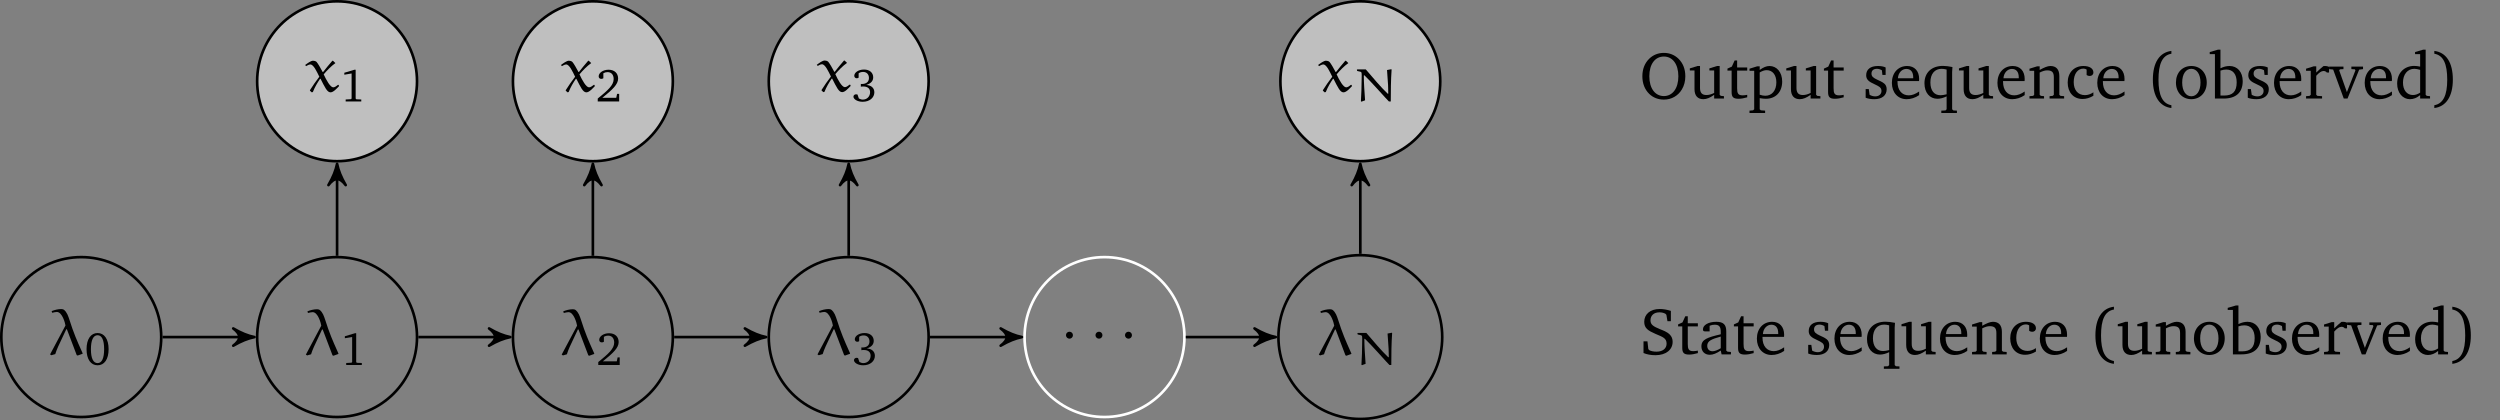 <?xml version="1.0" encoding="UTF-8"?>
<svg xmlns="http://www.w3.org/2000/svg" xmlns:xlink="http://www.w3.org/1999/xlink" width="375.437pt" height="63.118pt" viewBox="0 0 375.437 63.118" version="1.1">
<rect x="0" y="0" width="375.437" height="63.118" fill="#808080" stroke="none"/>
<defs>
<g>
<symbol overflow="visible" id="glyph0-0">
<path style="stroke:none;" d=""/>
</symbol>
<symbol overflow="visible" id="glyph0-1">
<path style="stroke:none;" d="M 4.203 0.047 L 4.344 0.109 L 5.078 -0.156 C 5.078 -0.156 5.094 -0.188 5.094 -0.234 C 5.094 -0.25 5.078 -0.266 5.078 -0.266 C 4.078 -2.469 3.734 -3.422 3.547 -3.953 C 3.312 -4.594 3.016 -5.656 2.797 -6.094 C 2.469 -6.719 2.219 -6.875 1.891 -6.875 C 1.375 -6.875 0.875 -6.734 0.438 -6.562 L 0.516 -6.312 C 0.75 -6.375 1.062 -6.438 1.219 -6.438 C 2.031 -6.438 2.469 -4.75 2.516 -4.406 L 0.203 -0.062 L 0.391 0.062 L 0.984 -0.109 C 1.234 -0.891 1.328 -1.078 2.609 -3.781 C 2.609 -3.812 2.625 -3.844 2.672 -3.844 C 2.719 -3.844 2.734 -3.812 2.75 -3.781 Z M 4.203 0.047 "/>
</symbol>
<symbol overflow="visible" id="glyph0-2">
<path style="stroke:none;" d="M 4.203 -4.609 C 4.188 -4.625 4.172 -4.625 4.141 -4.625 C 4.109 -4.625 4.094 -4.625 4.094 -4.609 C 3.656 -4.094 3.062 -3.406 2.703 -2.922 L 2.641 -2.938 C 2.359 -3.484 1.938 -4.203 1.734 -4.438 C 1.594 -4.578 1.359 -4.625 1.203 -4.625 C 0.875 -4.625 0.375 -4.25 0.016 -3.984 L 0.156 -3.812 C 0.344 -3.922 0.594 -4.062 0.797 -4.062 C 1.281 -4.062 1.766 -2.984 2.141 -2.219 C 1.656 -1.578 1.156 -0.891 0.734 -0.203 L 0.734 -0.125 L 1 0.125 L 1.172 0.078 C 1.469 -0.688 1.859 -1.312 2.25 -1.906 L 2.328 -1.906 C 2.984 -0.625 3.312 0.125 3.828 0.125 C 4.25 0.125 4.75 -0.438 5.109 -0.812 L 5.031 -1 L 4.938 -1 C 4.75 -0.844 4.469 -0.625 4.234 -0.625 C 3.797 -0.625 3.203 -1.688 2.797 -2.578 C 3.312 -3.188 3.953 -3.844 4.516 -4.234 C 4.531 -4.234 4.547 -4.25 4.547 -4.281 C 4.547 -4.281 4.531 -4.312 4.516 -4.312 Z M 4.203 -4.609 "/>
</symbol>
<symbol overflow="visible" id="glyph1-0">
<path style="stroke:none;" d=""/>
</symbol>
<symbol overflow="visible" id="glyph1-1">
<path style="stroke:none;" d="M 1.938 -4.766 C 0.938 -4.766 0.281 -3.875 0.281 -2.344 C 0.281 -0.797 0.938 0.078 1.938 0.078 C 2.938 0.078 3.594 -0.797 3.594 -2.344 C 3.594 -3.875 2.938 -4.766 1.938 -4.766 Z M 1.938 -4.438 C 2.578 -4.438 2.922 -3.719 2.922 -2.344 C 2.922 -0.969 2.578 -0.25 1.938 -0.25 C 1.297 -0.25 0.938 -0.953 0.938 -2.328 C 0.938 -3.719 1.297 -4.438 1.938 -4.438 Z M 1.938 -4.438 "/>
</symbol>
<symbol overflow="visible" id="glyph1-2">
<path style="stroke:none;" d="M 2.172 -4.766 L 0.656 -4.312 L 0.656 -4.016 L 1.75 -4.203 L 1.75 -0.453 L 1.672 -0.344 L 0.859 -0.297 L 0.859 0 L 3.203 0 L 3.203 -0.297 L 2.453 -0.328 L 2.359 -0.438 L 2.359 -4.766 Z M 2.172 -4.766 "/>
</symbol>
<symbol overflow="visible" id="glyph1-3">
<path style="stroke:none;" d="M 0.984 -0.547 C 2.516 -1.781 3.359 -2.562 3.359 -3.438 C 3.359 -4.234 2.812 -4.766 1.922 -4.766 C 1.047 -4.766 0.438 -4.266 0.438 -3.781 C 0.438 -3.547 0.578 -3.391 0.828 -3.391 C 0.938 -3.391 1.047 -3.422 1.141 -3.484 L 1.141 -4.234 C 1.359 -4.359 1.547 -4.406 1.766 -4.406 C 2.344 -4.406 2.688 -4.016 2.688 -3.359 C 2.688 -2.438 1.812 -1.672 0.297 -0.438 L 0.297 0 L 3.516 0 L 3.516 -1.141 L 3.203 -1.141 L 3.078 -0.547 Z M 0.984 -0.547 "/>
</symbol>
<symbol overflow="visible" id="glyph1-4">
<path style="stroke:none;" d="M 2.203 -2.453 C 2.891 -2.656 3.25 -3.047 3.25 -3.594 C 3.25 -4.297 2.703 -4.766 1.875 -4.766 C 1 -4.766 0.406 -4.297 0.406 -3.828 C 0.406 -3.609 0.562 -3.453 0.781 -3.453 C 0.891 -3.453 0.984 -3.484 1.062 -3.547 L 1.062 -4.203 C 1.266 -4.344 1.484 -4.406 1.734 -4.406 C 2.266 -4.406 2.609 -4.047 2.609 -3.5 C 2.609 -2.938 2.234 -2.594 1.531 -2.594 C 1.484 -2.594 1.438 -2.609 1.391 -2.609 L 1.391 -2.188 C 1.516 -2.219 1.641 -2.219 1.75 -2.219 C 2.422 -2.219 2.781 -1.906 2.781 -1.359 C 2.781 -0.734 2.328 -0.25 1.688 -0.25 C 1.484 -0.25 1.297 -0.312 1.094 -0.422 L 0.891 -1.016 C 0.812 -1.031 0.734 -1.047 0.672 -1.047 C 0.453 -1.047 0.281 -0.891 0.281 -0.688 C 0.281 -0.328 0.844 0.078 1.672 0.078 C 2.734 0.078 3.422 -0.562 3.422 -1.344 C 3.422 -1.969 2.984 -2.406 2.203 -2.453 Z M 2.203 -2.453 "/>
</symbol>
<symbol overflow="visible" id="glyph2-0">
<path style="stroke:none;" d=""/>
</symbol>
<symbol overflow="visible" id="glyph2-1">
<path style="stroke:none;" d="M 1.906 -2.5 C 1.906 -2.781 1.672 -3.016 1.391 -3.016 C 1.094 -3.016 0.859 -2.781 0.859 -2.5 C 0.859 -2.203 1.094 -1.969 1.391 -1.969 C 1.672 -1.969 1.906 -2.203 1.906 -2.5 Z M 1.906 -2.5 "/>
</symbol>
<symbol overflow="visible" id="glyph3-0">
<path style="stroke:none;" d=""/>
</symbol>
<symbol overflow="visible" id="glyph3-1">
<path style="stroke:none;" d="M 5.766 -4.844 L 5.125 -4.719 C 5.297 -2.609 5.312 -1.922 5.312 -1.203 C 5.312 -1.188 5.312 -1.156 5.281 -1.156 C 5.234 -1.156 5.219 -1.188 5.188 -1.203 C 4.266 -2.078 2.984 -3.578 1.938 -4.812 L 0.656 -4.812 L 0.594 -4.766 L 0.641 -4.578 C 1.094 -4.469 1.188 -4.469 1.25 -4.391 C 1.359 -4.312 1.312 -3.656 1.312 -3.359 C 1.312 -2.25 1.266 -1.141 1.203 -0.031 L 1.281 0.031 L 1.828 -0.172 C 1.734 -1.391 1.641 -2.906 1.641 -3.812 C 1.641 -3.859 1.641 -3.938 1.688 -3.938 C 1.734 -3.938 1.75 -3.891 1.781 -3.875 C 2.188 -3.484 2.828 -2.812 3.625 -1.938 L 4.875 -0.562 C 5.109 -0.297 5.219 -0.188 5.406 0 L 5.688 0 C 5.688 -1.578 5.703 -3.203 5.812 -4.781 Z M 5.766 -4.844 "/>
</symbol>
<symbol overflow="visible" id="glyph4-0">
<path style="stroke:none;" d=""/>
</symbol>
<symbol overflow="visible" id="glyph4-1">
<path style="stroke:none;" d="M 0.594 -0.203 C 1.062 0 1.672 0.125 2.391 0.125 C 3.984 0.125 4.969 -0.703 4.969 -1.891 C 4.969 -2.328 4.828 -2.688 4.531 -2.984 C 4.078 -3.422 3.531 -3.594 3.031 -3.797 C 2.109 -4.188 1.641 -4.438 1.641 -5.109 C 1.641 -5.828 2.141 -6.312 2.984 -6.312 C 3.344 -6.312 3.641 -6.234 3.891 -6.094 L 4.031 -5.938 L 4.188 -4.984 L 4.703 -4.984 L 4.703 -6.531 C 4.109 -6.719 3.562 -6.812 3.016 -6.812 C 1.594 -6.812 0.703 -6.016 0.703 -4.891 C 0.703 -3.922 1.281 -3.562 2.391 -3.078 C 3.484 -2.609 4.062 -2.438 4.062 -1.609 C 4.062 -0.906 3.516 -0.406 2.547 -0.406 C 2.109 -0.406 1.719 -0.484 1.438 -0.641 L 1.312 -0.812 L 1.188 -1.953 L 0.594 -1.953 Z M 0.594 -0.203 "/>
</symbol>
<symbol overflow="visible" id="glyph4-2">
<path style="stroke:none;" d="M 0.875 -4.203 L 0.875 -0.984 C 0.875 -0.266 1.094 0.031 1.906 0.031 C 2.297 0.031 2.75 -0.047 3.219 -0.188 L 3.219 -0.562 C 2.984 -0.516 2.766 -0.484 2.531 -0.484 C 1.828 -0.484 1.703 -0.812 1.703 -1.562 L 1.703 -4.203 L 3.219 -4.203 L 3.219 -4.672 L 1.703 -4.672 L 1.703 -5.719 L 1.328 -5.719 L 0.906 -4.797 L 0.25 -4.5 L 0.25 -4.203 Z M 0.875 -4.203 "/>
</symbol>
<symbol overflow="visible" id="glyph4-3">
<path style="stroke:none;" d="M 3.328 -0.578 L 3.453 0 L 4.859 0 L 4.859 -0.359 L 4.344 -0.406 L 4.156 -0.562 L 4.156 -3.453 C 4.156 -4.469 3.719 -4.891 2.672 -4.891 C 1.422 -4.891 0.656 -4.375 0.656 -3.766 C 0.656 -3.531 0.734 -3.453 0.969 -3.453 L 1.656 -3.453 L 1.656 -4.297 C 1.922 -4.406 2.156 -4.453 2.406 -4.453 C 3.125 -4.453 3.328 -4.125 3.328 -3.344 L 3.328 -3.016 C 1.328 -2.547 0.422 -2.25 0.422 -1.203 C 0.422 -0.453 0.906 0.062 1.688 0.062 C 2.172 0.062 2.703 -0.156 3.328 -0.578 Z M 3.328 -0.922 C 2.828 -0.625 2.422 -0.469 2.094 -0.469 C 1.594 -0.469 1.297 -0.797 1.297 -1.281 C 1.297 -2.016 1.922 -2.281 3.328 -2.672 Z M 3.328 -0.922 "/>
</symbol>
<symbol overflow="visible" id="glyph4-4">
<path style="stroke:none;" d="M 4.469 -1.062 C 3.891 -0.672 3.406 -0.484 2.906 -0.484 C 1.891 -0.484 1.219 -1.234 1.219 -2.516 C 1.219 -2.547 1.219 -2.578 1.219 -2.625 L 4.453 -2.625 C 4.469 -2.734 4.469 -2.828 4.469 -2.938 C 4.469 -4.156 3.766 -4.891 2.672 -4.891 C 1.328 -4.891 0.375 -3.875 0.375 -2.359 C 0.375 -0.891 1.281 0.094 2.594 0.094 C 3.219 0.094 3.875 -0.109 4.469 -0.516 Z M 3.578 -3.047 L 1.281 -3.047 C 1.328 -3.891 1.906 -4.453 2.547 -4.453 C 3.203 -4.453 3.578 -4 3.578 -3.203 C 3.578 -3.156 3.578 -3.094 3.578 -3.047 Z M 3.578 -3.047 "/>
</symbol>
<symbol overflow="visible" id="glyph4-5">
<path style="stroke:none;" d="M 3.422 -4.672 C 3.094 -4.828 2.703 -4.891 2.266 -4.891 C 1.125 -4.891 0.5 -4.375 0.5 -3.5 C 0.5 -2.828 0.938 -2.516 1.781 -2.141 C 2.438 -1.828 2.797 -1.656 2.797 -1.141 C 2.797 -0.672 2.438 -0.328 1.859 -0.328 C 1.578 -0.328 1.297 -0.406 1.016 -0.562 L 0.891 -1.422 L 0.422 -1.422 L 0.422 -0.125 C 0.766 0.016 1.203 0.094 1.719 0.094 C 2.891 0.094 3.578 -0.484 3.578 -1.406 C 3.578 -1.781 3.438 -2.078 3.203 -2.266 C 2.875 -2.531 2.5 -2.672 2.141 -2.844 C 1.578 -3.109 1.297 -3.312 1.297 -3.75 C 1.297 -4.203 1.594 -4.469 2.125 -4.469 C 2.359 -4.469 2.609 -4.391 2.859 -4.25 L 2.938 -3.547 L 3.422 -3.547 Z M 3.422 -4.672 "/>
</symbol>
<symbol overflow="visible" id="glyph4-6">
<path style="stroke:none;" d="M 4.578 -4.734 C 4.047 -4.844 3.562 -4.906 3.156 -4.906 C 1.438 -4.906 0.375 -3.891 0.375 -2.297 C 0.375 -0.875 1.172 0.031 2.328 0.031 C 2.75 0.031 3.203 -0.094 3.703 -0.328 L 3.703 1.609 L 3.531 1.781 L 2.906 1.812 L 2.906 2.172 L 5.25 2.172 L 5.25 1.812 L 4.719 1.781 L 4.531 1.609 L 4.531 -4 C 4.531 -4.109 4.562 -4.344 4.578 -4.734 Z M 3.703 -4.359 L 3.703 -0.641 C 3.312 -0.547 3.016 -0.5 2.781 -0.5 C 1.844 -0.5 1.266 -1.188 1.266 -2.422 C 1.266 -3.719 1.922 -4.469 2.953 -4.469 C 3.156 -4.469 3.406 -4.438 3.703 -4.359 Z M 3.703 -4.359 "/>
</symbol>
<symbol overflow="visible" id="glyph4-7">
<path style="stroke:none;" d="M 1.422 -4.891 L 0.266 -4.531 L 0.266 -4.219 L 0.969 -4.219 L 0.969 -1.422 C 0.969 -0.422 1.453 0.094 2.297 0.094 C 2.797 0.094 3.312 -0.125 3.922 -0.562 L 3.922 0 L 5.391 0 L 5.391 -0.359 L 4.922 -0.406 L 4.75 -0.562 L 4.75 -4.891 L 4.359 -4.891 L 3.203 -4.531 L 3.203 -4.219 L 3.922 -4.219 L 3.922 -0.844 C 3.516 -0.641 3.125 -0.531 2.766 -0.531 C 2.094 -0.531 1.797 -0.875 1.797 -1.594 L 1.797 -4.891 Z M 1.422 -4.891 "/>
</symbol>
<symbol overflow="visible" id="glyph4-8">
<path style="stroke:none;" d="M 0.297 0 L 2.484 0 L 2.484 -0.359 L 2 -0.406 L 1.828 -0.562 L 1.828 -3.906 C 2.266 -4.125 2.625 -4.234 2.953 -4.234 C 3.688 -4.234 3.953 -3.938 3.953 -3.203 L 3.953 -0.562 L 3.781 -0.406 L 3.312 -0.359 L 3.312 0 L 5.5 0 L 5.5 -0.359 L 4.953 -0.406 L 4.781 -0.562 L 4.781 -3.375 C 4.781 -4.375 4.312 -4.891 3.438 -4.891 C 3.016 -4.891 2.5 -4.672 1.828 -4.297 L 1.828 -4.844 L 1.453 -4.844 L 0.297 -4.484 L 0.297 -4.172 L 1 -4.172 L 1 -0.562 L 0.844 -0.406 L 0.297 -0.359 Z M 0.297 0 "/>
</symbol>
<symbol overflow="visible" id="glyph4-9">
<path style="stroke:none;" d="M 4.234 -0.422 L 4.234 -0.938 C 3.812 -0.656 3.406 -0.516 2.969 -0.516 C 1.938 -0.516 1.281 -1.25 1.281 -2.469 C 1.281 -3.734 1.891 -4.5 2.734 -4.5 C 2.906 -4.5 3.078 -4.453 3.219 -4.359 L 3.219 -3.531 C 3.375 -3.438 3.516 -3.391 3.672 -3.391 C 4 -3.391 4.234 -3.594 4.234 -3.922 C 4.234 -4.5 3.688 -4.891 2.734 -4.891 C 1.328 -4.891 0.375 -3.891 0.375 -2.406 C 0.375 -0.922 1.25 0.062 2.609 0.062 C 3.156 0.062 3.688 -0.094 4.234 -0.422 Z M 4.234 -0.422 "/>
</symbol>
<symbol overflow="visible" id="glyph4-10">
<path style="stroke:none;" d="M 3.844 -7.156 C 2.078 -6.938 1.062 -5.438 1.062 -2.844 C 1.062 -0.297 2.109 1.219 3.844 1.422 L 3.844 1 C 2.516 0.766 1.906 -0.484 1.906 -2.828 C 1.906 -5.219 2.484 -6.5 3.844 -6.734 Z M 3.844 -7.156 "/>
</symbol>
<symbol overflow="visible" id="glyph4-11">
<path style="stroke:none;" d="M 2.688 -4.891 C 1.328 -4.891 0.375 -3.891 0.375 -2.406 C 0.375 -0.922 1.344 0.094 2.688 0.094 C 4.016 0.094 5 -0.922 5 -2.406 C 5 -3.875 4.031 -4.891 2.688 -4.891 Z M 2.688 -4.469 C 3.484 -4.469 4.062 -3.688 4.062 -2.406 C 4.062 -1.109 3.484 -0.344 2.688 -0.344 C 1.891 -0.344 1.312 -1.109 1.312 -2.406 C 1.312 -3.703 1.875 -4.469 2.688 -4.469 Z M 2.688 -4.469 "/>
</symbol>
<symbol overflow="visible" id="glyph4-12">
<path style="stroke:none;" d="M 1.312 -7.344 L 0.078 -6.984 L 0.078 -6.672 L 0.859 -6.672 L 0.859 0 L 2.141 0 C 4.031 0 5.031 -0.906 5.031 -2.625 C 5.031 -3.984 4.234 -4.891 3.047 -4.891 C 2.609 -4.891 2.156 -4.781 1.688 -4.547 L 1.688 -7.344 Z M 1.688 -0.453 L 1.688 -4.203 C 2.016 -4.312 2.312 -4.359 2.562 -4.359 C 3.562 -4.359 4.125 -3.672 4.125 -2.438 C 4.125 -1.062 3.531 -0.453 2.234 -0.453 C 2.188 -0.453 2 -0.453 1.688 -0.453 Z M 1.688 -0.453 "/>
</symbol>
<symbol overflow="visible" id="glyph4-13">
<path style="stroke:none;" d="M 0.297 0 L 2.703 0 L 2.703 -0.359 L 2 -0.406 L 1.828 -0.562 L 1.828 -3.422 C 2.25 -3.891 2.594 -4.141 2.922 -4.141 C 3.125 -4.141 3.297 -4.062 3.422 -3.906 L 3.75 -3.906 L 3.75 -4.766 C 3.531 -4.859 3.344 -4.891 3.156 -4.891 C 3.078 -4.891 2.984 -4.891 2.906 -4.875 C 2.547 -4.578 2.188 -4.266 1.828 -3.906 L 1.828 -4.844 L 1.453 -4.844 L 0.297 -4.484 L 0.297 -4.172 L 1 -4.172 L 1 -0.562 L 0.828 -0.406 L 0.297 -0.359 Z M 0.297 0 "/>
</symbol>
<symbol overflow="visible" id="glyph4-14">
<path style="stroke:none;" d="M -0.047 -4.797 L -0.047 -4.422 L 0.562 -4.359 L 2.156 0 L 2.719 0 L 4.469 -4.344 L 5.047 -4.422 L 5.047 -4.797 L 3.297 -4.797 L 3.297 -4.422 L 3.828 -4.391 L 3.906 -4.234 L 2.625 -0.969 L 1.469 -4.234 L 1.578 -4.391 L 2.109 -4.422 L 2.109 -4.797 Z M -0.047 -4.797 "/>
</symbol>
<symbol overflow="visible" id="glyph4-15">
<path style="stroke:none;" d="M 3.812 -6.672 L 3.812 -4.797 C 3.516 -4.859 3.203 -4.906 2.938 -4.906 C 1.422 -4.906 0.359 -3.844 0.359 -2.25 C 0.359 -0.844 1.203 0.094 2.281 0.094 C 2.828 0.094 3.312 -0.109 3.812 -0.516 L 3.812 0 L 5.297 0 L 5.297 -0.359 L 4.812 -0.406 L 4.641 -0.562 L 4.641 -7.344 L 4.266 -7.344 L 3.047 -6.984 L 3.047 -6.672 Z M 3.812 -0.891 C 3.453 -0.656 3.094 -0.531 2.734 -0.531 C 1.828 -0.531 1.234 -1.25 1.234 -2.406 C 1.234 -3.656 1.938 -4.469 2.938 -4.469 C 3.188 -4.469 3.484 -4.406 3.812 -4.312 Z M 3.812 -0.891 "/>
</symbol>
<symbol overflow="visible" id="glyph4-16">
<path style="stroke:none;" d="M 0.312 -7.156 L 0.312 -6.734 C 1.672 -6.5 2.25 -5.219 2.25 -2.828 C 2.25 -0.484 1.641 0.766 0.312 1 L 0.312 1.422 C 2.047 1.219 3.094 -0.297 3.094 -2.844 C 3.094 -5.438 2.078 -6.938 0.312 -7.156 Z M 0.312 -7.156 "/>
</symbol>
<symbol overflow="visible" id="glyph4-17">
<path style="stroke:none;" d="M 3.656 -6.859 C 2.797 -6.859 2.047 -6.562 1.453 -5.984 C 0.781 -5.328 0.422 -4.438 0.422 -3.344 C 0.422 -2.266 0.781 -1.359 1.453 -0.703 C 2.031 -0.141 2.797 0.156 3.656 0.156 C 4.812 0.156 5.797 -0.422 6.359 -1.375 C 6.703 -1.953 6.875 -2.609 6.875 -3.344 C 6.875 -4.438 6.516 -5.328 5.844 -5.984 C 5.25 -6.562 4.5 -6.859 3.656 -6.859 Z M 3.656 -6.312 C 4.938 -6.312 5.828 -5.203 5.828 -3.344 C 5.828 -1.5 4.938 -0.375 3.656 -0.375 C 2.359 -0.375 1.469 -1.5 1.469 -3.344 C 1.469 -5.219 2.359 -6.312 3.656 -6.312 Z M 3.656 -6.312 "/>
</symbol>
<symbol overflow="visible" id="glyph4-18">
<path style="stroke:none;" d="M 0.234 2.172 L 2.578 2.172 L 2.578 1.812 L 1.938 1.766 L 1.766 1.609 L 1.766 -0.062 C 2.141 0 2.438 0.031 2.688 0.031 C 4.172 0.031 5.141 -0.984 5.141 -2.562 C 5.141 -3.953 4.328 -4.891 3.234 -4.891 C 2.766 -4.891 2.297 -4.688 1.766 -4.297 L 1.766 -4.844 L 1.391 -4.844 L 0.234 -4.484 L 0.234 -4.172 L 0.938 -4.172 L 0.938 1.609 L 0.766 1.766 L 0.234 1.812 Z M 1.766 -0.578 L 1.766 -3.922 C 2.141 -4.141 2.469 -4.266 2.812 -4.266 C 3.672 -4.266 4.266 -3.578 4.266 -2.438 C 4.266 -1.203 3.594 -0.422 2.609 -0.422 C 2.375 -0.422 2.094 -0.469 1.766 -0.578 Z M 1.766 -0.578 "/>
</symbol>
</g>
<clipPath id="clip1">
  <path d="M 0 32 L 30 32 L 30 63.117 L 0 63.117 Z M 0 32 "/>
</clipPath>
<clipPath id="clip2">
  <path d="M 32 32 L 69 32 L 69 63.117 L 32 63.117 Z M 32 32 "/>
</clipPath>
<clipPath id="clip3">
  <path d="M 71 32 L 107 32 L 107 63.117 L 71 63.117 Z M 71 32 "/>
</clipPath>
<clipPath id="clip4">
  <path d="M 109 32 L 146 32 L 146 63.117 L 109 63.117 Z M 109 32 "/>
</clipPath>
<clipPath id="clip5">
  <path d="M 148 32 L 184 32 L 184 63.117 L 148 63.117 Z M 148 32 "/>
</clipPath>
<clipPath id="clip6">
  <path d="M 186 32 L 223 32 L 223 63.117 L 186 63.117 Z M 186 32 "/>
</clipPath>
</defs>
<g id="surface1">
<g clip-path="url(#clip1)" clip-rule="nonzero">
<path style="fill:none;stroke-width:0.399;stroke-linecap:butt;stroke-linejoin:miter;stroke:rgb(0%,0%,0%);stroke-opacity:1;stroke-miterlimit:10;" d="M 12.007 -0.001 C 12.007 6.632 6.632 12.007 -0.001 12.007 C -6.63 12.007 -12.005 6.632 -12.005 -0.001 C -12.005 -6.63 -6.63 -12.005 -0.001 -12.005 C 6.632 -12.005 12.007 -6.63 12.007 -0.001 Z M 12.007 -0.001 " transform="matrix(1,0,0,-1,12.204,50.62)"/>
</g>
<g style="fill:rgb(0%,0%,0%);fill-opacity:1;">
  <use xlink:href="#glyph0-1" x="7.317" y="53.285"/>
</g>
<g style="fill:rgb(0%,0%,0%);fill-opacity:1;">
  <use xlink:href="#glyph1-1" x="12.716" y="54.779"/>
</g>
<g clip-path="url(#clip2)" clip-rule="nonzero">
<path style="fill:none;stroke-width:0.399;stroke-linecap:butt;stroke-linejoin:miter;stroke:rgb(0%,0%,0%);stroke-opacity:1;stroke-miterlimit:10;" d="M 50.421 -0.001 C 50.421 6.632 45.046 12.007 38.417 12.007 C 31.784 12.007 26.413 6.632 26.413 -0.001 C 26.413 -6.63 31.784 -12.005 38.417 -12.005 C 45.046 -12.005 50.421 -6.63 50.421 -0.001 Z M 50.421 -0.001 " transform="matrix(1,0,0,-1,12.204,50.62)"/>
</g>
<g style="fill:rgb(0%,0%,0%);fill-opacity:1;">
  <use xlink:href="#glyph0-1" x="45.732" y="53.315"/>
</g>
<g style="fill:rgb(0%,0%,0%);fill-opacity:1;">
  <use xlink:href="#glyph1-2" x="51.132" y="54.809"/>
</g>
<g clip-path="url(#clip3)" clip-rule="nonzero">
<path style="fill:none;stroke-width:0.399;stroke-linecap:butt;stroke-linejoin:miter;stroke:rgb(0%,0%,0%);stroke-opacity:1;stroke-miterlimit:10;" d="M 88.839 -0.001 C 88.839 6.632 83.464 12.007 76.831 12.007 C 70.202 12.007 64.827 6.632 64.827 -0.001 C 64.827 -6.63 70.202 -12.005 76.831 -12.005 C 83.464 -12.005 88.839 -6.63 88.839 -0.001 Z M 88.839 -0.001 " transform="matrix(1,0,0,-1,12.204,50.62)"/>
</g>
<g style="fill:rgb(0%,0%,0%);fill-opacity:1;">
  <use xlink:href="#glyph0-1" x="84.148" y="53.315"/>
</g>
<g style="fill:rgb(0%,0%,0%);fill-opacity:1;">
  <use xlink:href="#glyph1-3" x="89.548" y="54.809"/>
</g>
<g clip-path="url(#clip4)" clip-rule="nonzero">
<path style="fill:none;stroke-width:0.399;stroke-linecap:butt;stroke-linejoin:miter;stroke:rgb(0%,0%,0%);stroke-opacity:1;stroke-miterlimit:10;" d="M 127.253 -0.001 C 127.253 6.632 121.878 12.007 115.249 12.007 C 108.62 12.007 103.245 6.632 103.245 -0.001 C 103.245 -6.63 108.62 -12.005 115.249 -12.005 C 121.878 -12.005 127.253 -6.63 127.253 -0.001 Z M 127.253 -0.001 " transform="matrix(1,0,0,-1,12.204,50.62)"/>
</g>
<g style="fill:rgb(0%,0%,0%);fill-opacity:1;">
  <use xlink:href="#glyph0-1" x="122.564" y="53.285"/>
</g>
<g style="fill:rgb(0%,0%,0%);fill-opacity:1;">
  <use xlink:href="#glyph1-4" x="127.964" y="54.779"/>
</g>
<g clip-path="url(#clip5)" clip-rule="nonzero">
<path style="fill:none;stroke-width:0.399;stroke-linecap:butt;stroke-linejoin:miter;stroke:rgb(100%,100%,100%);stroke-opacity:1;stroke-miterlimit:10;" d="M 165.671 -0.001 C 165.671 6.632 160.296 12.007 153.667 12.007 C 147.034 12.007 141.659 6.632 141.659 -0.001 C 141.659 -6.63 147.034 -12.005 153.667 -12.005 C 160.296 -12.005 165.671 -6.63 165.671 -0.001 Z M 165.671 -0.001 " transform="matrix(1,0,0,-1,12.204,50.62)"/>
</g>
<g style="fill:rgb(0%,0%,0%);fill-opacity:1;">
  <use xlink:href="#glyph2-1" x="159.223" y="52.831"/>
</g>
<g style="fill:rgb(0%,0%,0%);fill-opacity:1;">
  <use xlink:href="#glyph2-1" x="163.654" y="52.831"/>
</g>
<g style="fill:rgb(0%,0%,0%);fill-opacity:1;">
  <use xlink:href="#glyph2-1" x="168.086" y="52.831"/>
</g>
<g clip-path="url(#clip6)" clip-rule="nonzero">
<path style="fill:none;stroke-width:0.399;stroke-linecap:butt;stroke-linejoin:miter;stroke:rgb(0%,0%,0%);stroke-opacity:1;stroke-miterlimit:10;" d="M 204.382 -0.001 C 204.382 6.792 198.874 12.3 192.081 12.3 C 185.288 12.3 179.784 6.792 179.784 -0.001 C 179.784 -6.794 185.288 -12.298 192.081 -12.298 C 198.874 -12.298 204.382 -6.794 204.382 -0.001 Z M 204.382 -0.001 " transform="matrix(1,0,0,-1,12.204,50.62)"/>
</g>
<g style="fill:rgb(0%,0%,0%);fill-opacity:1;">
  <use xlink:href="#glyph0-1" x="197.851" y="53.315"/>
</g>
<g style="fill:rgb(0%,0%,0%);fill-opacity:1;">
  <use xlink:href="#glyph3-1" x="203.251" y="54.809"/>
</g>
<path style="fill:none;stroke-width:0.399;stroke-linecap:butt;stroke-linejoin:miter;stroke:rgb(0%,0%,0%);stroke-opacity:1;stroke-miterlimit:10;" d="M 12.206 -0.001 L 25.214 -0.001 " transform="matrix(1,0,0,-1,12.204,50.62)"/>
<path style="fill-rule:nonzero;fill:rgb(0%,0%,0%);fill-opacity:1;stroke-width:0.399;stroke-linecap:butt;stroke-linejoin:round;stroke:rgb(0%,0%,0%);stroke-opacity:1;stroke-miterlimit:10;" d="M 0.795 -0.001 C -0.201 0.198 -1.197 0.597 -2.392 1.296 C -1.197 0.397 -1.197 -0.4 -2.392 -1.294 C -1.197 -0.599 -0.201 -0.2 0.795 -0.001 Z M 0.795 -0.001 " transform="matrix(1,0,0,-1,37.42,50.62)"/>
<path style="fill:none;stroke-width:0.399;stroke-linecap:butt;stroke-linejoin:miter;stroke:rgb(0%,0%,0%);stroke-opacity:1;stroke-miterlimit:10;" d="M 50.62 -0.001 L 63.632 -0.001 " transform="matrix(1,0,0,-1,12.204,50.62)"/>
<path style="fill-rule:nonzero;fill:rgb(0%,0%,0%);fill-opacity:1;stroke-width:0.399;stroke-linecap:butt;stroke-linejoin:round;stroke:rgb(0%,0%,0%);stroke-opacity:1;stroke-miterlimit:10;" d="M 0.797 -0.001 C -0.199 0.198 -1.195 0.597 -2.391 1.296 C -1.195 0.397 -1.195 -0.4 -2.391 -1.294 C -1.195 -0.599 -0.199 -0.2 0.797 -0.001 Z M 0.797 -0.001 " transform="matrix(1,0,0,-1,75.836,50.62)"/>
<path style="fill:none;stroke-width:0.399;stroke-linecap:butt;stroke-linejoin:miter;stroke:rgb(0%,0%,0%);stroke-opacity:1;stroke-miterlimit:10;" d="M 89.038 -0.001 L 102.05 -0.001 " transform="matrix(1,0,0,-1,12.204,50.62)"/>
<path style="fill-rule:nonzero;fill:rgb(0%,0%,0%);fill-opacity:1;stroke-width:0.399;stroke-linecap:butt;stroke-linejoin:round;stroke:rgb(0%,0%,0%);stroke-opacity:1;stroke-miterlimit:10;" d="M 0.798 -0.001 C -0.198 0.198 -1.194 0.597 -2.389 1.296 C -1.194 0.397 -1.194 -0.4 -2.389 -1.294 C -1.194 -0.599 -0.198 -0.2 0.798 -0.001 Z M 0.798 -0.001 " transform="matrix(1,0,0,-1,114.252,50.62)"/>
<path style="fill:none;stroke-width:0.399;stroke-linecap:butt;stroke-linejoin:miter;stroke:rgb(0%,0%,0%);stroke-opacity:1;stroke-miterlimit:10;" d="M 127.452 -0.001 L 140.464 -0.001 " transform="matrix(1,0,0,-1,12.204,50.62)"/>
<path style="fill-rule:nonzero;fill:rgb(0%,0%,0%);fill-opacity:1;stroke-width:0.399;stroke-linecap:butt;stroke-linejoin:round;stroke:rgb(0%,0%,0%);stroke-opacity:1;stroke-miterlimit:10;" d="M 0.796 -0.001 C -0.2 0.198 -1.196 0.597 -2.392 1.296 C -1.196 0.397 -1.196 -0.4 -2.392 -1.294 C -1.196 -0.599 -0.2 -0.2 0.796 -0.001 Z M 0.796 -0.001 " transform="matrix(1,0,0,-1,152.669,50.62)"/>
<path style="fill:none;stroke-width:0.399;stroke-linecap:butt;stroke-linejoin:miter;stroke:rgb(0%,0%,0%);stroke-opacity:1;stroke-miterlimit:10;" d="M 165.87 -0.001 L 178.589 -0.001 " transform="matrix(1,0,0,-1,12.204,50.62)"/>
<path style="fill-rule:nonzero;fill:rgb(0%,0%,0%);fill-opacity:1;stroke-width:0.399;stroke-linecap:butt;stroke-linejoin:round;stroke:rgb(0%,0%,0%);stroke-opacity:1;stroke-miterlimit:10;" d="M 0.799 -0.001 C -0.197 0.198 -1.197 0.597 -2.393 1.296 C -1.197 0.397 -1.197 -0.4 -2.393 -1.294 C -1.197 -0.599 -0.197 -0.2 0.799 -0.001 Z M 0.799 -0.001 " transform="matrix(1,0,0,-1,190.791,50.62)"/>
<path style="fill-rule:nonzero;fill:rgb(75%,75%,75%);fill-opacity:1;stroke-width:0.399;stroke-linecap:butt;stroke-linejoin:miter;stroke:rgb(0%,0%,0%);stroke-opacity:1;stroke-miterlimit:10;" d="M 50.421 38.417 C 50.421 45.046 45.046 50.421 38.417 50.421 C 31.784 50.421 26.413 45.046 26.413 38.417 C 26.413 31.788 31.784 26.413 38.417 26.413 C 45.046 26.413 50.421 31.788 50.421 38.417 Z M 50.421 38.417 " transform="matrix(1,0,0,-1,12.204,50.62)"/>
<g style="fill:rgb(0%,0%,0%);fill-opacity:1;">
  <use xlink:href="#glyph0-2" x="45.812" y="13.743"/>
</g>
<g style="fill:rgb(0%,0%,0%);fill-opacity:1;">
  <use xlink:href="#glyph1-2" x="51.052" y="15.237"/>
</g>
<path style="fill-rule:nonzero;fill:rgb(75%,75%,75%);fill-opacity:1;stroke-width:0.399;stroke-linecap:butt;stroke-linejoin:miter;stroke:rgb(0%,0%,0%);stroke-opacity:1;stroke-miterlimit:10;" d="M 88.839 38.417 C 88.839 45.046 83.464 50.421 76.831 50.421 C 70.202 50.421 64.827 45.046 64.827 38.417 C 64.827 31.788 70.202 26.413 76.831 26.413 C 83.464 26.413 88.839 31.788 88.839 38.417 Z M 88.839 38.417 " transform="matrix(1,0,0,-1,12.204,50.62)"/>
<g style="fill:rgb(0%,0%,0%);fill-opacity:1;">
  <use xlink:href="#glyph0-2" x="84.228" y="13.743"/>
</g>
<g style="fill:rgb(0%,0%,0%);fill-opacity:1;">
  <use xlink:href="#glyph1-3" x="89.468" y="15.237"/>
</g>
<path style="fill-rule:nonzero;fill:rgb(75%,75%,75%);fill-opacity:1;stroke-width:0.399;stroke-linecap:butt;stroke-linejoin:miter;stroke:rgb(0%,0%,0%);stroke-opacity:1;stroke-miterlimit:10;" d="M 127.253 38.417 C 127.253 45.046 121.878 50.421 115.249 50.421 C 108.62 50.421 103.245 45.046 103.245 38.417 C 103.245 31.788 108.62 26.413 115.249 26.413 C 121.878 26.413 127.253 31.788 127.253 38.417 Z M 127.253 38.417 " transform="matrix(1,0,0,-1,12.204,50.62)"/>
<g style="fill:rgb(0%,0%,0%);fill-opacity:1;">
  <use xlink:href="#glyph0-2" x="122.644" y="13.713"/>
</g>
<g style="fill:rgb(0%,0%,0%);fill-opacity:1;">
  <use xlink:href="#glyph1-4" x="127.884" y="15.208"/>
</g>
<path style="fill-rule:nonzero;fill:rgb(75%,75%,75%);fill-opacity:1;stroke-width:0.399;stroke-linecap:butt;stroke-linejoin:miter;stroke:rgb(0%,0%,0%);stroke-opacity:1;stroke-miterlimit:10;" d="M 204.085 38.417 C 204.085 45.046 198.714 50.421 192.081 50.421 C 185.452 50.421 180.077 45.046 180.077 38.417 C 180.077 31.788 185.452 26.413 192.081 26.413 C 198.714 26.413 204.085 31.788 204.085 38.417 Z M 204.085 38.417 " transform="matrix(1,0,0,-1,12.204,50.62)"/>
<g style="fill:rgb(0%,0%,0%);fill-opacity:1;">
  <use xlink:href="#glyph0-2" x="197.931" y="13.743"/>
</g>
<g style="fill:rgb(0%,0%,0%);fill-opacity:1;">
  <use xlink:href="#glyph3-1" x="203.171" y="15.237"/>
</g>
<path style="fill:none;stroke-width:0.399;stroke-linecap:butt;stroke-linejoin:miter;stroke:rgb(0%,0%,0%);stroke-opacity:1;stroke-miterlimit:10;" d="M 38.417 12.206 L 38.417 25.218 " transform="matrix(1,0,0,-1,12.204,50.62)"/>
<path style="fill-rule:nonzero;fill:rgb(0%,0%,0%);fill-opacity:1;stroke-width:0.399;stroke-linecap:butt;stroke-linejoin:round;stroke:rgb(0%,0%,0%);stroke-opacity:1;stroke-miterlimit:10;" d="M 0.799 -0.001 C -0.197 0.198 -1.197 0.597 -2.393 1.296 C -1.197 0.398 -1.197 -0.399 -2.393 -1.294 C -1.197 -0.598 -0.197 -0.2 0.799 -0.001 Z M 0.799 -0.001 " transform="matrix(0,-1,-1,0,50.62,25.404)"/>
<path style="fill:none;stroke-width:0.399;stroke-linecap:butt;stroke-linejoin:miter;stroke:rgb(0%,0%,0%);stroke-opacity:1;stroke-miterlimit:10;" d="M 76.831 12.206 L 76.831 25.218 " transform="matrix(1,0,0,-1,12.204,50.62)"/>
<path style="fill-rule:nonzero;fill:rgb(0%,0%,0%);fill-opacity:1;stroke-width:0.399;stroke-linecap:butt;stroke-linejoin:round;stroke:rgb(0%,0%,0%);stroke-opacity:1;stroke-miterlimit:10;" d="M 0.799 0.002 C -0.197 0.201 -1.197 0.599 -2.393 1.295 C -1.197 0.4 -1.197 -0.397 -2.393 -1.295 C -1.197 -0.596 -0.197 -0.198 0.799 0.002 Z M 0.799 0.002 " transform="matrix(0,-1,-1,0,89.037,25.404)"/>
<path style="fill:none;stroke-width:0.399;stroke-linecap:butt;stroke-linejoin:miter;stroke:rgb(0%,0%,0%);stroke-opacity:1;stroke-miterlimit:10;" d="M 115.249 12.206 L 115.249 25.218 " transform="matrix(1,0,0,-1,12.204,50.62)"/>
<path style="fill-rule:nonzero;fill:rgb(0%,0%,0%);fill-opacity:1;stroke-width:0.399;stroke-linecap:butt;stroke-linejoin:round;stroke:rgb(0%,0%,0%);stroke-opacity:1;stroke-miterlimit:10;" d="M 0.799 -0 C -0.197 0.199 -1.197 0.598 -2.393 1.297 C -1.197 0.398 -1.197 -0.398 -2.393 -1.297 C -1.197 -0.598 -0.197 -0.199 0.799 -0 Z M 0.799 -0 " transform="matrix(0,-1,-1,0,127.453,25.404)"/>
<path style="fill:none;stroke-width:0.399;stroke-linecap:butt;stroke-linejoin:miter;stroke:rgb(0%,0%,0%);stroke-opacity:1;stroke-miterlimit:10;" d="M 192.081 12.499 L 192.081 25.218 " transform="matrix(1,0,0,-1,12.204,50.62)"/>
<path style="fill-rule:nonzero;fill:rgb(0%,0%,0%);fill-opacity:1;stroke-width:0.399;stroke-linecap:butt;stroke-linejoin:round;stroke:rgb(0%,0%,0%);stroke-opacity:1;stroke-miterlimit:10;" d="M 0.799 0.001 C -0.197 0.2 -1.197 0.598 -2.393 1.294 C -1.197 0.399 -1.197 -0.398 -2.393 -1.296 C -1.197 -0.597 -0.197 -0.199 0.799 0.001 Z M 0.799 0.001 " transform="matrix(0,-1,-1,0,204.286,25.404)"/>
<g style="fill:rgb(0%,0%,0%);fill-opacity:1;">
  <use xlink:href="#glyph4-1" x="246.219" y="53.217"/>
  <use xlink:href="#glyph4-2" x="251.758" y="53.217"/>
  <use xlink:href="#glyph4-3" x="255.086" y="53.217"/>
  <use xlink:href="#glyph4-2" x="260.137" y="53.217"/>
  <use xlink:href="#glyph4-4" x="263.464" y="53.217"/>
</g>
<g style="fill:rgb(0%,0%,0%);fill-opacity:1;">
  <use xlink:href="#glyph4-5" x="271.125" y="53.217"/>
  <use xlink:href="#glyph4-4" x="275.111" y="53.217"/>
  <use xlink:href="#glyph4-6" x="280.002" y="53.217"/>
  <use xlink:href="#glyph4-7" x="285.292" y="53.217"/>
  <use xlink:href="#glyph4-4" x="290.961" y="53.217"/>
  <use xlink:href="#glyph4-8" x="295.853" y="53.217"/>
  <use xlink:href="#glyph4-9" x="301.511" y="53.217"/>
  <use xlink:href="#glyph4-4" x="305.955" y="53.217"/>
</g>
<g style="fill:rgb(0%,0%,0%);fill-opacity:1;">
  <use xlink:href="#glyph4-10" x="313.616" y="53.217"/>
  <use xlink:href="#glyph4-7" x="317.77" y="53.217"/>
  <use xlink:href="#glyph4-8" x="323.439" y="53.217"/>
  <use xlink:href="#glyph4-11" x="329.098" y="53.217"/>
  <use xlink:href="#glyph4-12" x="334.468" y="53.217"/>
  <use xlink:href="#glyph4-5" x="339.838" y="53.217"/>
  <use xlink:href="#glyph4-4" x="343.823" y="53.217"/>
  <use xlink:href="#glyph4-13" x="348.714" y="53.217"/>
  <use xlink:href="#glyph4-14" x="352.52" y="53.217"/>
  <use xlink:href="#glyph4-4" x="357.441" y="53.217"/>
  <use xlink:href="#glyph4-15" x="362.333" y="53.217"/>
  <use xlink:href="#glyph4-16" x="367.962" y="53.217"/>
</g>
<g style="fill:rgb(0%,0%,0%);fill-opacity:1;">
  <use xlink:href="#glyph4-17" x="246.219" y="14.802"/>
  <use xlink:href="#glyph4-7" x="253.502" y="14.802"/>
  <use xlink:href="#glyph4-2" x="259.17" y="14.802"/>
  <use xlink:href="#glyph4-18" x="262.498" y="14.802"/>
  <use xlink:href="#glyph4-7" x="267.987" y="14.802"/>
  <use xlink:href="#glyph4-2" x="273.656" y="14.802"/>
</g>
<g style="fill:rgb(0%,0%,0%);fill-opacity:1;">
  <use xlink:href="#glyph4-5" x="279.753" y="14.802"/>
  <use xlink:href="#glyph4-4" x="283.738" y="14.802"/>
  <use xlink:href="#glyph4-6" x="288.63" y="14.802"/>
  <use xlink:href="#glyph4-7" x="293.92" y="14.802"/>
  <use xlink:href="#glyph4-4" x="299.589" y="14.802"/>
  <use xlink:href="#glyph4-8" x="304.48" y="14.802"/>
  <use xlink:href="#glyph4-9" x="310.139" y="14.802"/>
  <use xlink:href="#glyph4-4" x="314.582" y="14.802"/>
</g>
<g style="fill:rgb(0%,0%,0%);fill-opacity:1;">
  <use xlink:href="#glyph4-10" x="322.244" y="14.802"/>
  <use xlink:href="#glyph4-11" x="326.398" y="14.802"/>
  <use xlink:href="#glyph4-12" x="331.768" y="14.802"/>
  <use xlink:href="#glyph4-5" x="337.138" y="14.802"/>
  <use xlink:href="#glyph4-4" x="341.123" y="14.802"/>
  <use xlink:href="#glyph4-13" x="346.014" y="14.802"/>
  <use xlink:href="#glyph4-14" x="349.82" y="14.802"/>
  <use xlink:href="#glyph4-4" x="354.742" y="14.802"/>
  <use xlink:href="#glyph4-15" x="359.633" y="14.802"/>
  <use xlink:href="#glyph4-16" x="365.262" y="14.802"/>
</g>
</g>
</svg>
